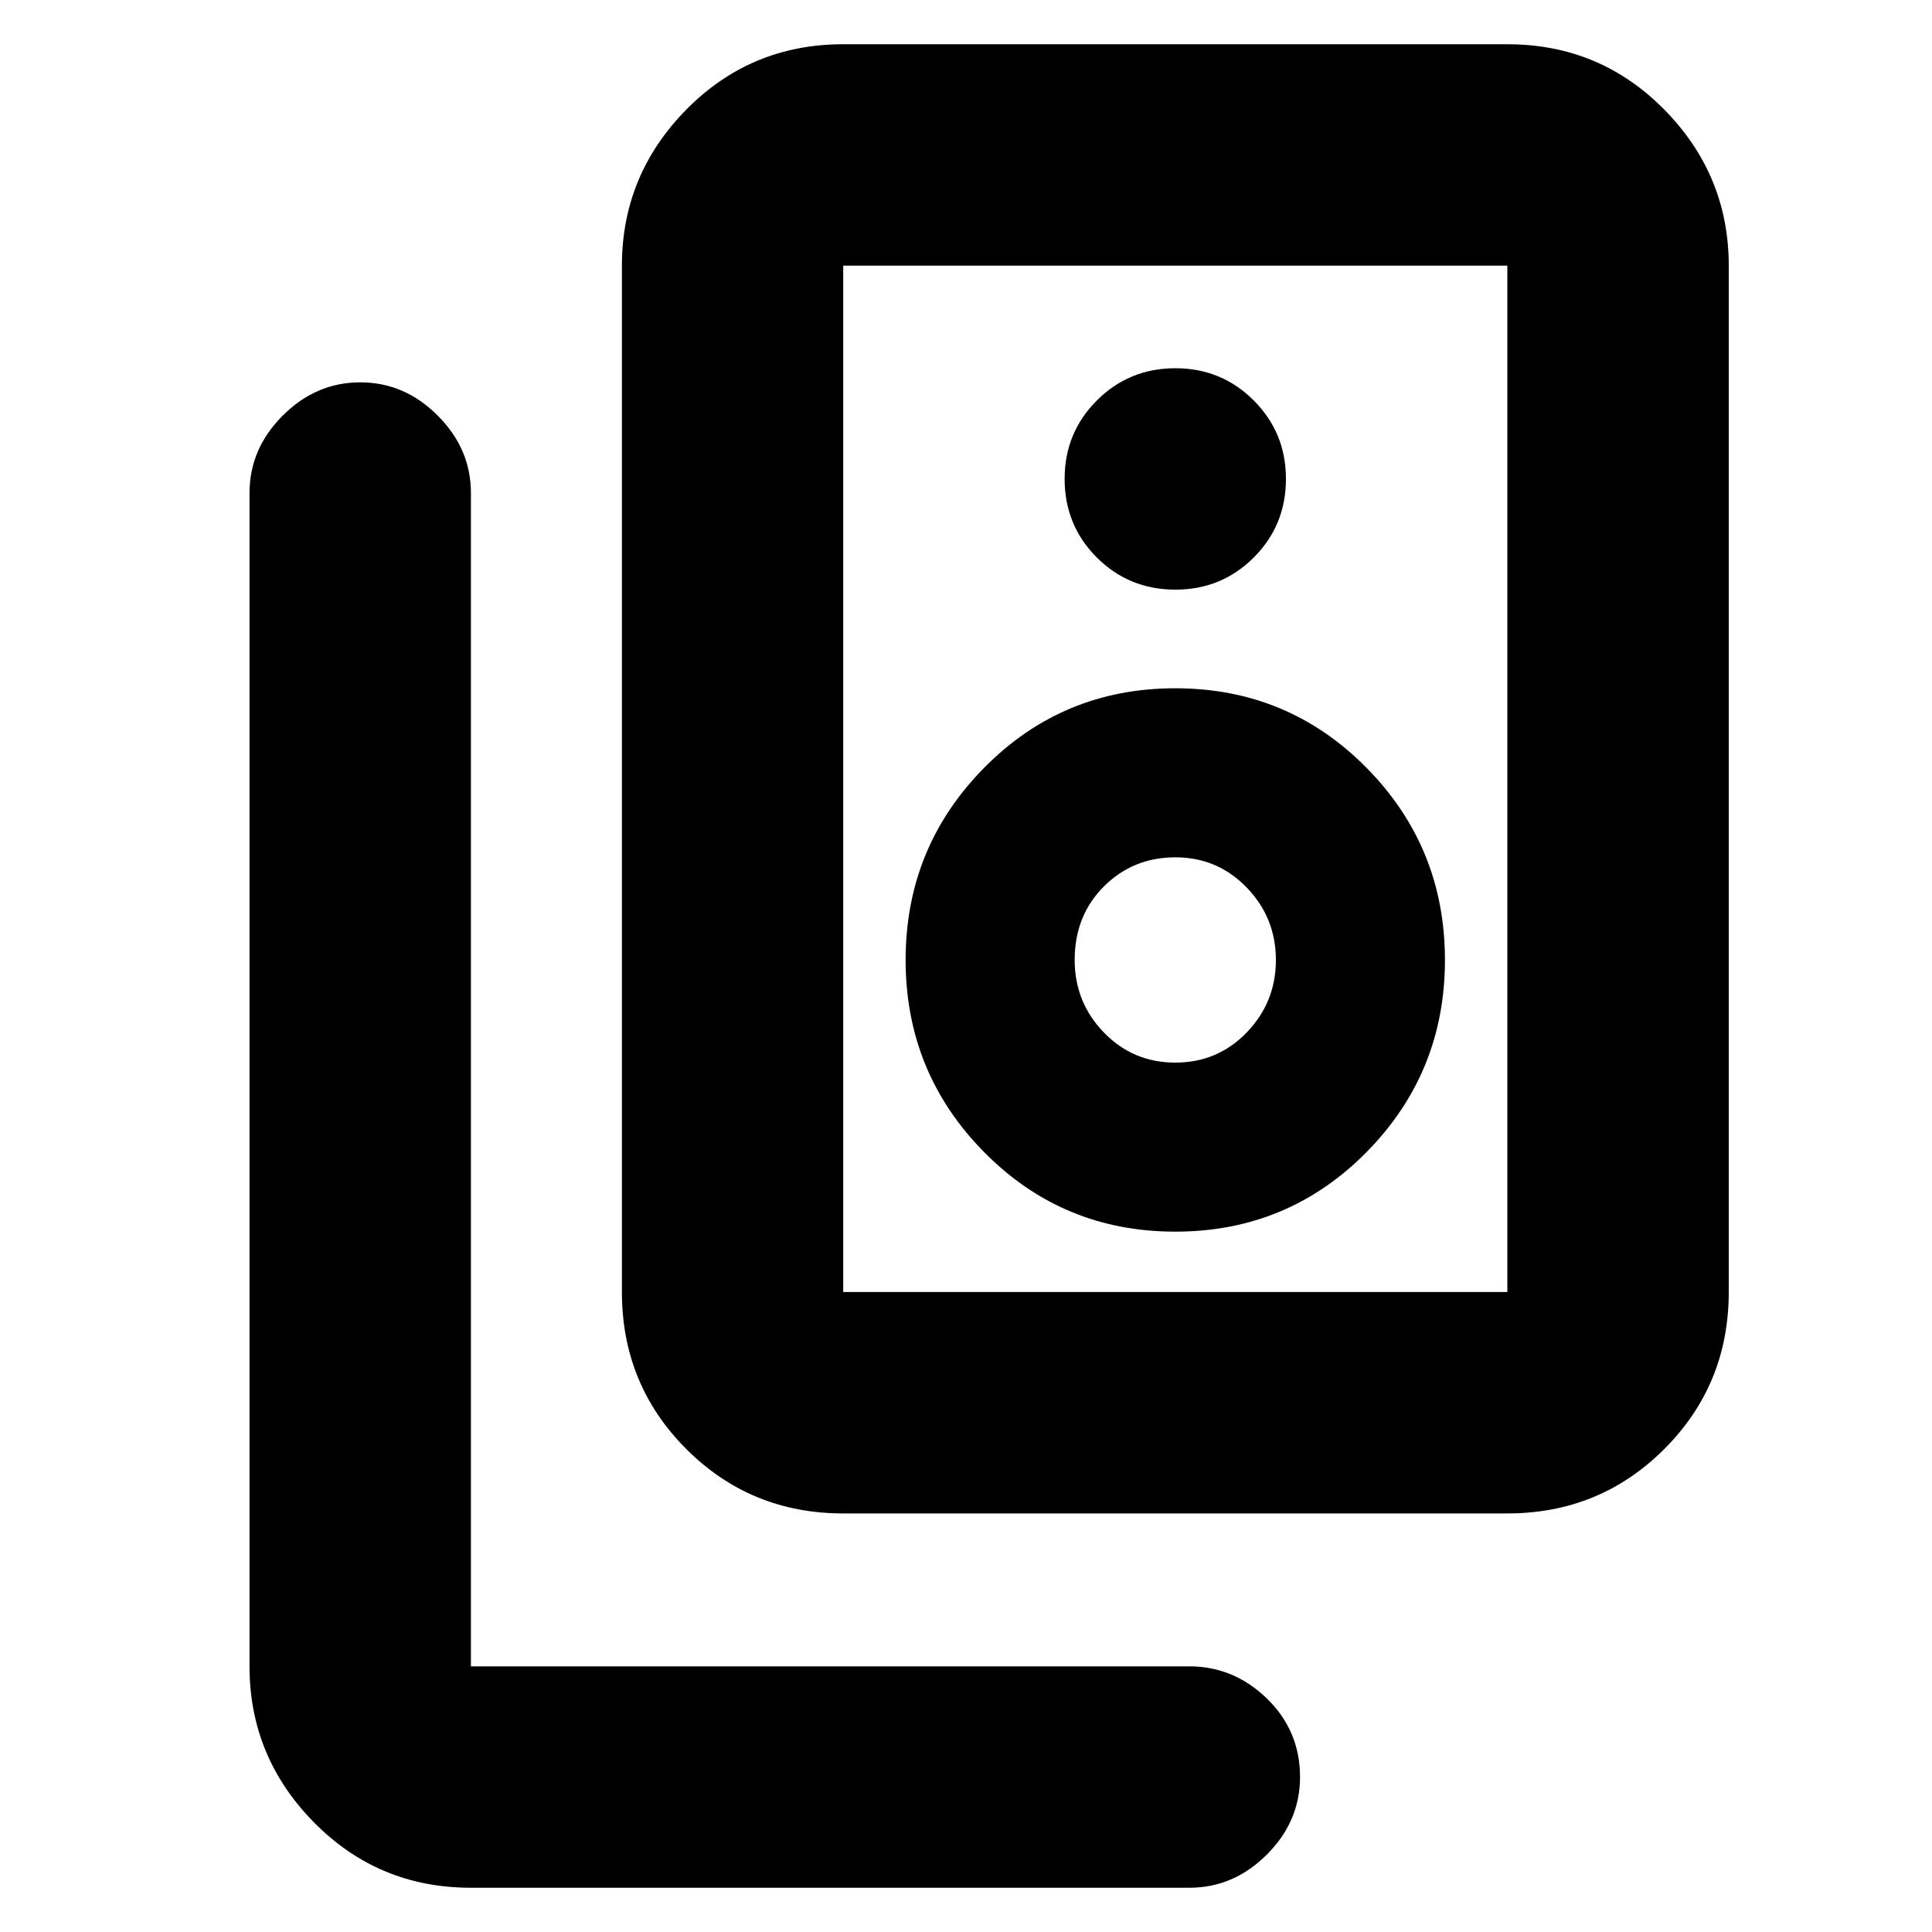 <svg xmlns="http://www.w3.org/2000/svg" height="20" width="20"><path d="M8.729 13.375h6.875V2.75H8.729v10.625Zm0 2.292q-.958 0-1.625-.667-.666-.667-.666-1.625V2.75q0-.938.666-1.615.667-.677 1.625-.677h6.875q.958 0 1.625.677t.667 1.615v10.625q0 .958-.667 1.625t-1.625.667Zm3.438-9.563q.479 0 .812-.333.333-.333.333-.813 0-.479-.333-.812-.333-.334-.812-.334-.479 0-.813.334-.333.333-.333.812 0 .48.333.813.334.333.813.333Zm0 6.646q1.166 0 1.979-.823.812-.823.812-1.989 0-1.167-.812-1.99-.813-.823-1.979-.823-1.167 0-1.979.823-.813.823-.813 1.99 0 1.166.813 1.989.812.823 1.979.823Zm0-1.75q-.438 0-.74-.312-.302-.313-.302-.75 0-.459.302-.761t.74-.302q.437 0 .739.313.302.312.302.75 0 .437-.302.75-.302.312-.739.312Zm-7.292 8.542q-.958 0-1.625-.677t-.667-1.615V5.104q0-.458.344-.802.344-.344.802-.344.459 0 .802.344.344.344.344.802V17.25h7.437q.459 0 .803.333.343.334.343.813 0 .458-.343.802-.344.344-.803.344ZM8.729 2.75v10.625V2.75Z"/></svg>